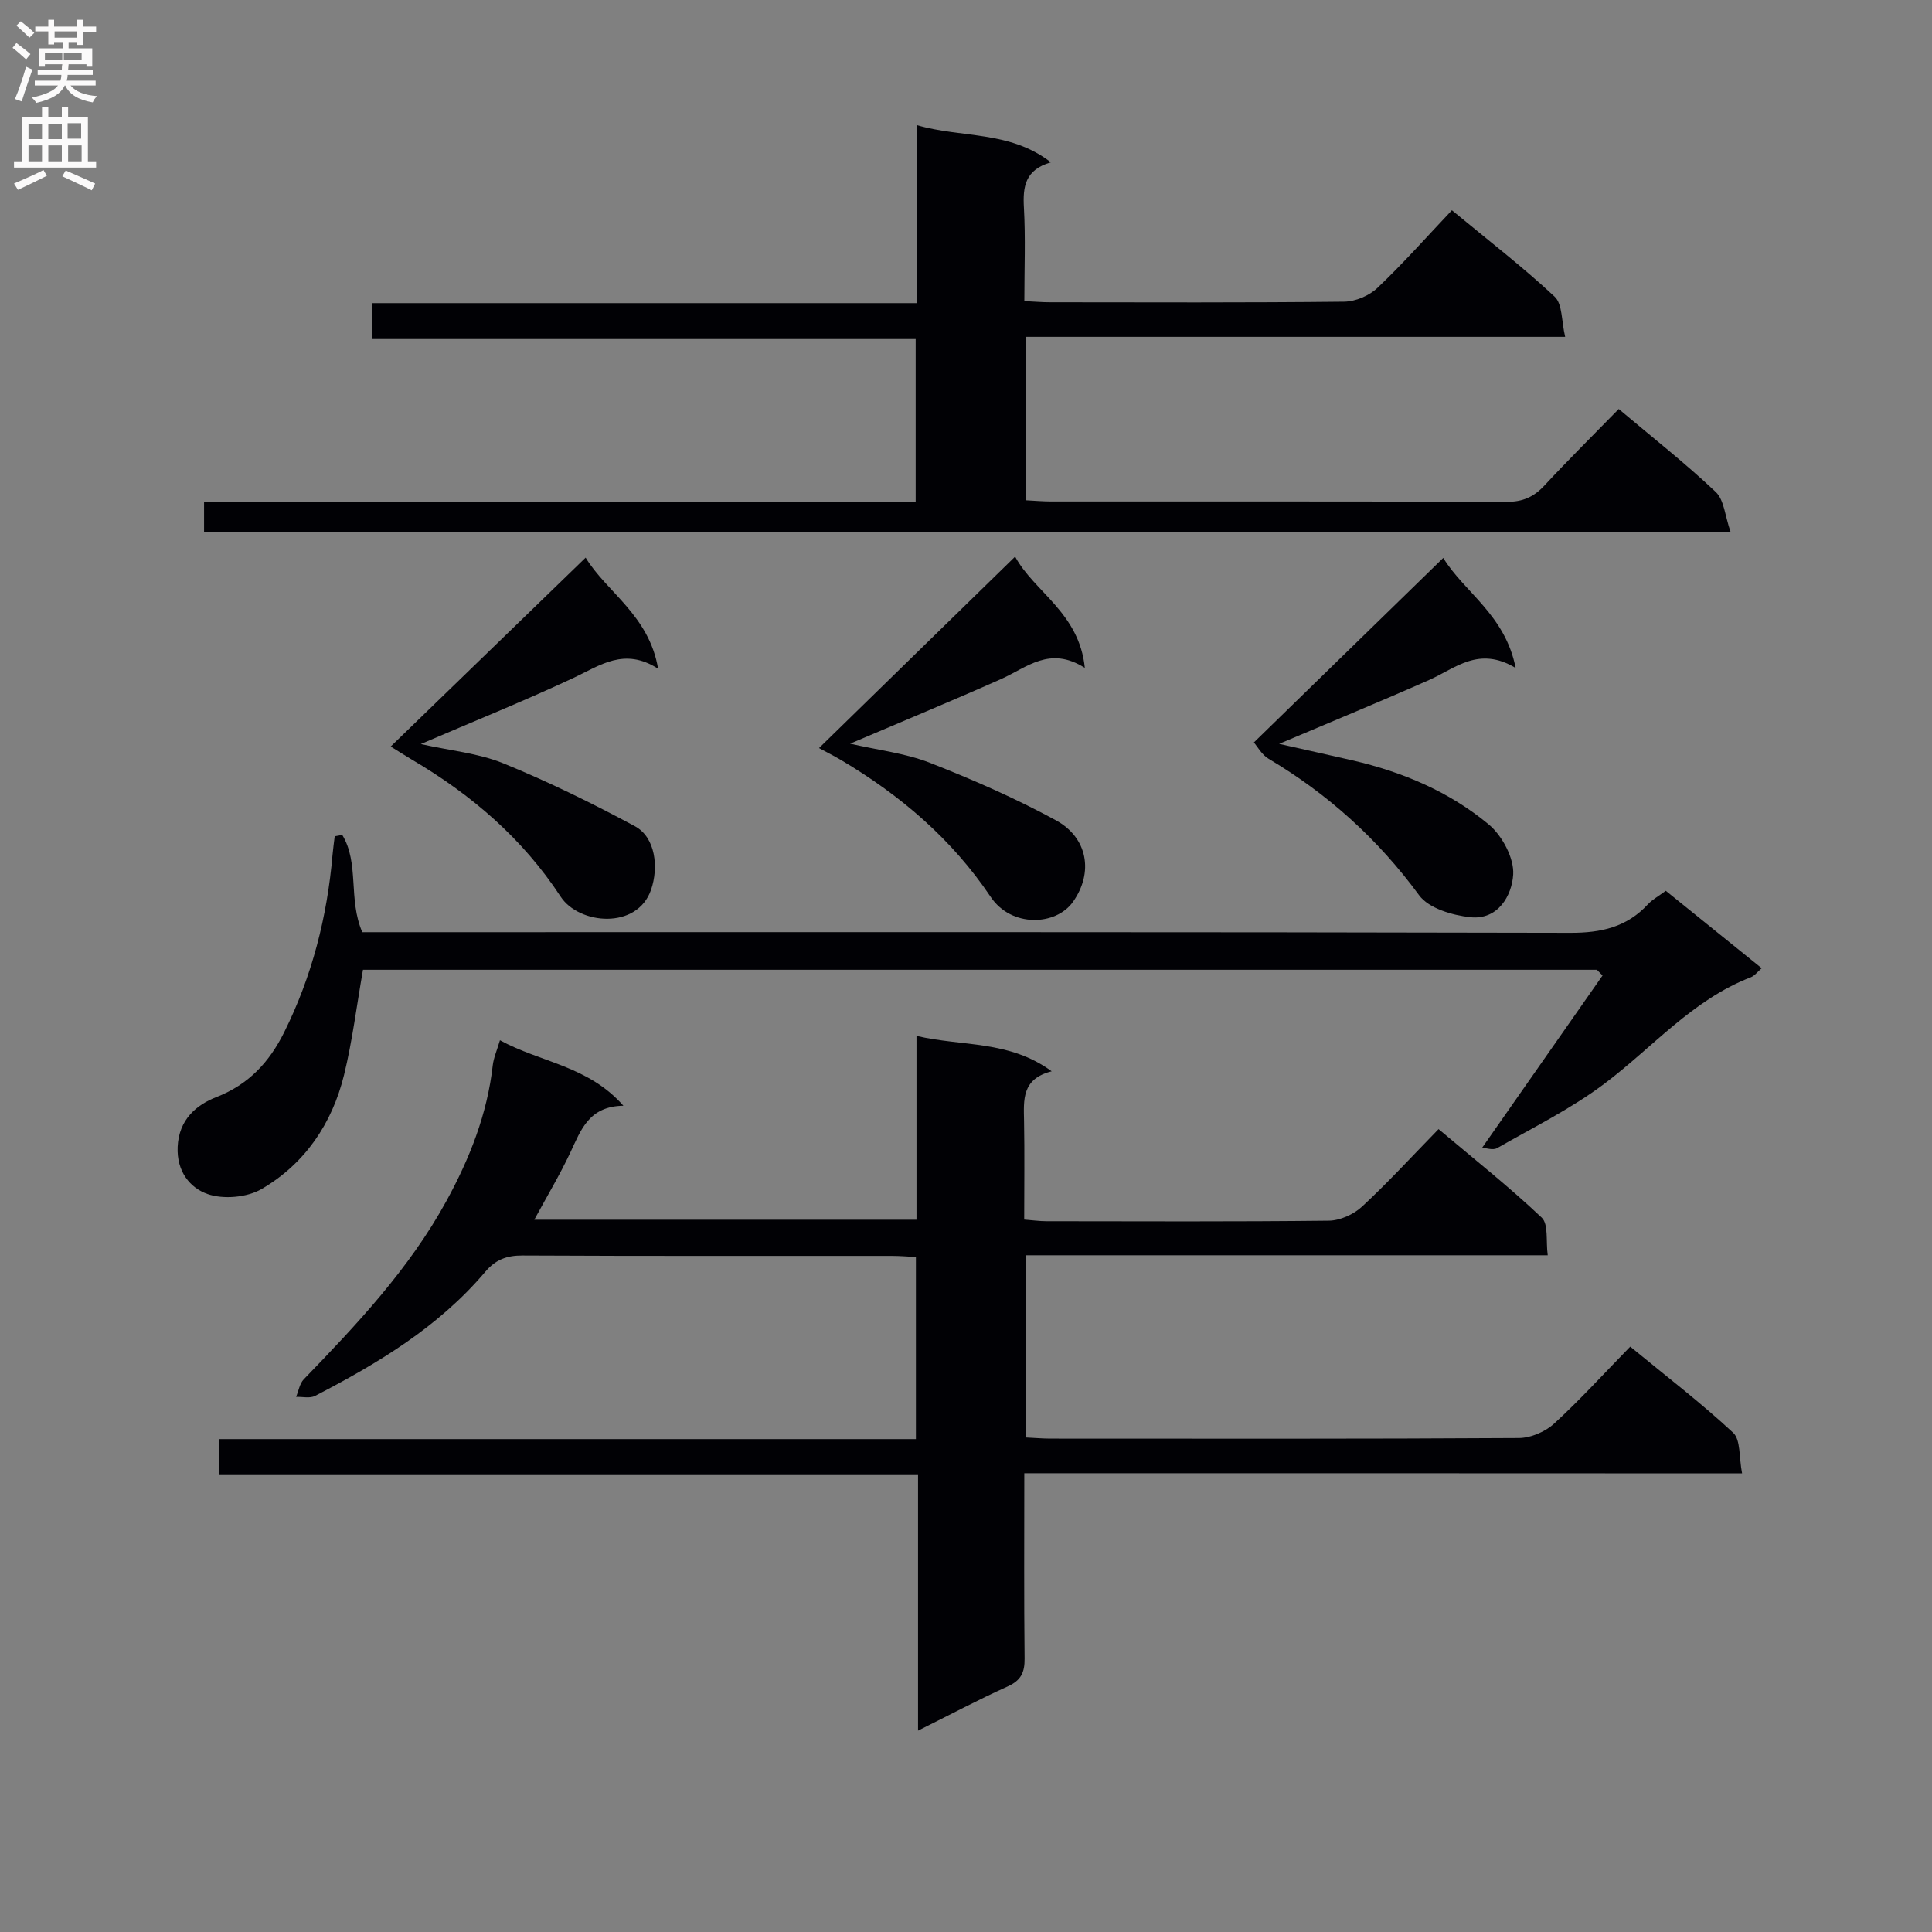 <svg enable-background="new 0 0 400 400" viewBox="0 0 400 400" xmlns="http://www.w3.org/2000/svg"><rect x="0" y="0" width="400" height="400" fill="#808080" stroke="none"/><g fill="#010105"><path d="m212.07 305.02c0 13.4-.08 25.89.06 38.38.03 2.86-.74 4.51-3.48 5.75-6.04 2.72-11.91 5.84-18.58 9.16 0-17.96 0-35.3 0-53.07-48.51 0-96.43 0-144.71 0 0-2.5 0-4.57 0-7.29h144.27c0-12.88 0-25.12 0-37.7-1.73-.09-3.34-.23-4.96-.23-25.5-.01-51 .05-76.49-.08-3.28-.02-5.6.87-7.71 3.37-9.65 11.41-22.19 18.94-35.24 25.7-1.06.55-2.61.16-3.93.2.52-1.22.73-2.74 1.59-3.63 11.01-11.39 21.85-22.89 29.54-36.94 4.83-8.82 8.45-18 9.59-28.07.18-1.57.86-3.08 1.49-5.2 8.38 4.6 18.23 5.24 25.56 13.56-7.18.1-8.81 5.06-11 9.71-2.17 4.61-4.8 9-7.45 13.89h79.13c0-12.44 0-24.83 0-38.06 9.55 2.24 19.14.85 27.99 7.33-6.25 1.56-5.8 5.96-5.72 10.32.12 6.65.03 13.3.03 20.38 1.72.13 3.15.34 4.59.34 19.5.02 39 .11 58.49-.11 2.32-.03 5.12-1.3 6.85-2.9 5.37-4.97 10.32-10.39 15.86-16.06 7.39 6.23 14.65 11.98 21.35 18.32 1.44 1.36.85 4.87 1.25 7.8-36.36 0-71.97 0-107.99 0v37.73c1.78.08 3.41.23 5.03.23 32.33.01 64.66.08 96.99-.12 2.47-.02 5.46-1.3 7.3-2.99 5.39-4.94 10.33-10.38 15.75-15.93 7.38 6.07 14.64 11.62 21.3 17.81 1.6 1.49 1.2 5.11 1.86 8.43-49.91-.03-98.98-.03-148.61-.03z"/><path d="m42.25 110.1c0-2.24 0-4 0-6.23h147.33c0-11.36 0-22.26 0-33.67-37.35 0-74.74 0-112.55 0 0-2.55 0-4.61 0-7.44h112.78c0-12.53 0-24.3 0-36.86 9.34 2.73 19.2 1.07 27.76 7.71-5.34 1.53-5.83 5.04-5.58 9.38.35 6.29.09 12.61.09 19.35 1.99.09 3.62.24 5.24.24 20.33.02 40.66.1 60.98-.12 2.34-.03 5.18-1.24 6.88-2.85 5.3-5.03 10.16-10.52 15.42-16.08 7.68 6.35 14.77 11.81 21.27 17.89 1.64 1.53 1.4 5.07 2.18 8.32-37.68 0-74.42 0-111.57 0v33.84c1.74.09 3.36.23 4.98.24 31.49.01 62.98-.04 94.48.08 3.31.01 5.6-1 7.8-3.36 4.98-5.36 10.19-10.52 15.4-15.86 7 5.9 13.81 11.25 20.08 17.17 1.75 1.65 1.92 4.98 3.07 8.26-106.19-.01-210.91-.01-316.04-.01z"/><path d="m70.86 172.86c3.58 5.9 1.18 13.29 4.15 20.14h5.21c81.63 0 163.26-.07 244.88.13 6.41.02 11.72-1.18 16.1-5.92.89-.96 2.11-1.61 3.68-2.78 6.48 5.23 13.02 10.51 19.86 16.03-.87.74-1.47 1.57-2.27 1.88-12.1 4.67-20.34 14.56-30.35 22.07-6.86 5.15-14.69 9.02-22.17 13.3-.86.49-2.31-.04-3.09-.08 8.52-12.18 16.72-23.92 24.93-35.66-.39-.4-.78-.8-1.17-1.19-85.32 0-170.63 0-255.47 0-1.32 7.52-2.2 14.75-3.92 21.78-2.47 10.07-8.1 18.39-17.08 23.62-3.01 1.75-7.91 2.18-11.18 1.03-3.61-1.27-6.41-4.64-6.19-9.75.25-5.7 3.92-8.72 8-10.31 6.78-2.64 11.02-7.33 14.05-13.42 5.76-11.57 8.91-23.89 10.02-36.76.11-1.28.3-2.56.45-3.83.52-.09 1.04-.19 1.56-.28z"/><path d="m80.89 154.56c14.34-13.89 27.2-26.36 40.36-39.11 4.28 7.09 13.14 11.92 15 23-7-4.49-12.02-.68-17.53 1.91-10.18 4.76-20.61 8.97-31.6 13.69 6.03 1.35 11.88 1.87 17.09 3.99 9.3 3.79 18.36 8.25 27.22 13.01 4.32 2.32 4.95 8.56 3.37 13.15-2.87 8.35-14.93 7.22-18.71 1.46-7.92-12.09-18.52-21.16-30.85-28.41-1.54-.92-3.04-1.88-4.35-2.69z"/><path d="m169.57 154.88c14.45-14.11 27.37-26.72 40.6-39.64 3.93 7.3 13.28 11.62 14.43 23.04-7.28-4.63-12.01-.06-17.32 2.3-10.14 4.51-20.4 8.75-31.27 13.39 5.82 1.34 11.42 1.97 16.49 3.95 8.9 3.49 17.73 7.35 26.12 11.92 6.54 3.56 7.86 10.77 3.52 16.89-3.51 4.95-12.74 5.35-17.02-1.02-8.07-12.02-18.67-21.03-30.95-28.33-1.68-.99-3.43-1.86-4.6-2.5z"/><path d="m298.81 115.51c4.34 7.11 12.82 11.76 14.99 22.79-7.64-4.6-12.46.06-17.89 2.47-10 4.43-20.11 8.59-31.08 13.24 5.53 1.25 10.39 2.31 15.24 3.43 10.34 2.39 20.02 6.49 28.15 13.25 2.78 2.31 5.28 6.97 5.07 10.38-.26 4.33-3.13 9.44-8.87 8.83-3.73-.4-8.62-1.83-10.61-4.55-8.52-11.62-18.85-20.94-31.17-28.26-1.41-.84-2.31-2.54-3.04-3.37 13.15-12.8 25.86-25.19 39.21-38.21z"/></g><path d="m2.6 9.9.8-1c.9.7 1.9 1.4 2.9 2.3l-.9 1.1c-1.1-1-2-1.8-2.8-2.4zm.5 10.6c.9-2.1 1.6-4.3 2.3-6.7.4.2.8.4 1.3.6-.7 2.1-1.5 4.3-2.2 6.6zm.3-15.2.9-.9c1 .8 2 1.6 2.8 2.4l-1 1c-.9-.9-1.8-1.7-2.7-2.5zm12.6-1.2h1.2v1.4h2.7v1.1h-2.7v2.7h-1.2v-.6h-1.8v1.3h4.9v3.8h-1.2v-.5h-3.7c0 .4-.1.9-.1 1.2h5.1v1h-5.2c0 .5-.1.9-.2 1.2h6v1h-5.2c1.1 1.3 2.9 2 5.5 2.2-.4.4-.7.8-.9 1.3-2.9-.5-4.8-1.6-5.7-3.5h-.1c-.8 1.7-2.7 2.9-5.9 3.6-.2-.4-.6-.8-.9-1.1 2.8-.6 4.6-1.4 5.4-2.5h-4.8v-1h5.3c.1-.3.2-.7.2-1.2h-4.9v-1h5c0-.4 0-.8.1-1.2h-3.6v.5h-1.2v-3.8h4.9v-1.3h-1.8v.5h-1.2v-2.7h-2.7v-1h2.7v-1.4h1.2v1.4h4.8zm-6.7 8.3h3.6c0-.4 0-.9 0-1.4h-3.6zm1.9-4.6h4.8v-1.3h-4.7v1.3zm6.7 3.2h-4.7v1.4h3.7v-1.4z" fill="#fbfafa"/><path d="m8.7 22.1h1.3v2.2h2.8v-2.2h1.3v2.2h4.1v9.1h1.7v1.3h-17v-1.3h1.7v-9.1h4.1zm.3 13.1.7 1.2c-1.8.9-3.8 1.9-6 2.9-.2-.4-.5-.8-.8-1.3 2.3-1 4.4-1.9 6.1-2.8zm-3.1-6.4h2.8v-3.2h-2.8zm0 4.6h2.8v-3.3h-2.8zm4.1-4.6h2.8v-3.2h-2.8zm0 4.6h2.8v-3.3h-2.8zm3.6 1.9c2.1.9 4.1 1.8 6.1 2.7l-.7 1.4c-2.2-1.1-4.2-2-6.1-2.9zm3.2-9.8h-2.8v3.2h2.8v-3.1zm-2.7 7.9h2.8v-3.3h-2.8z" fill="#fbfafa"/></svg>